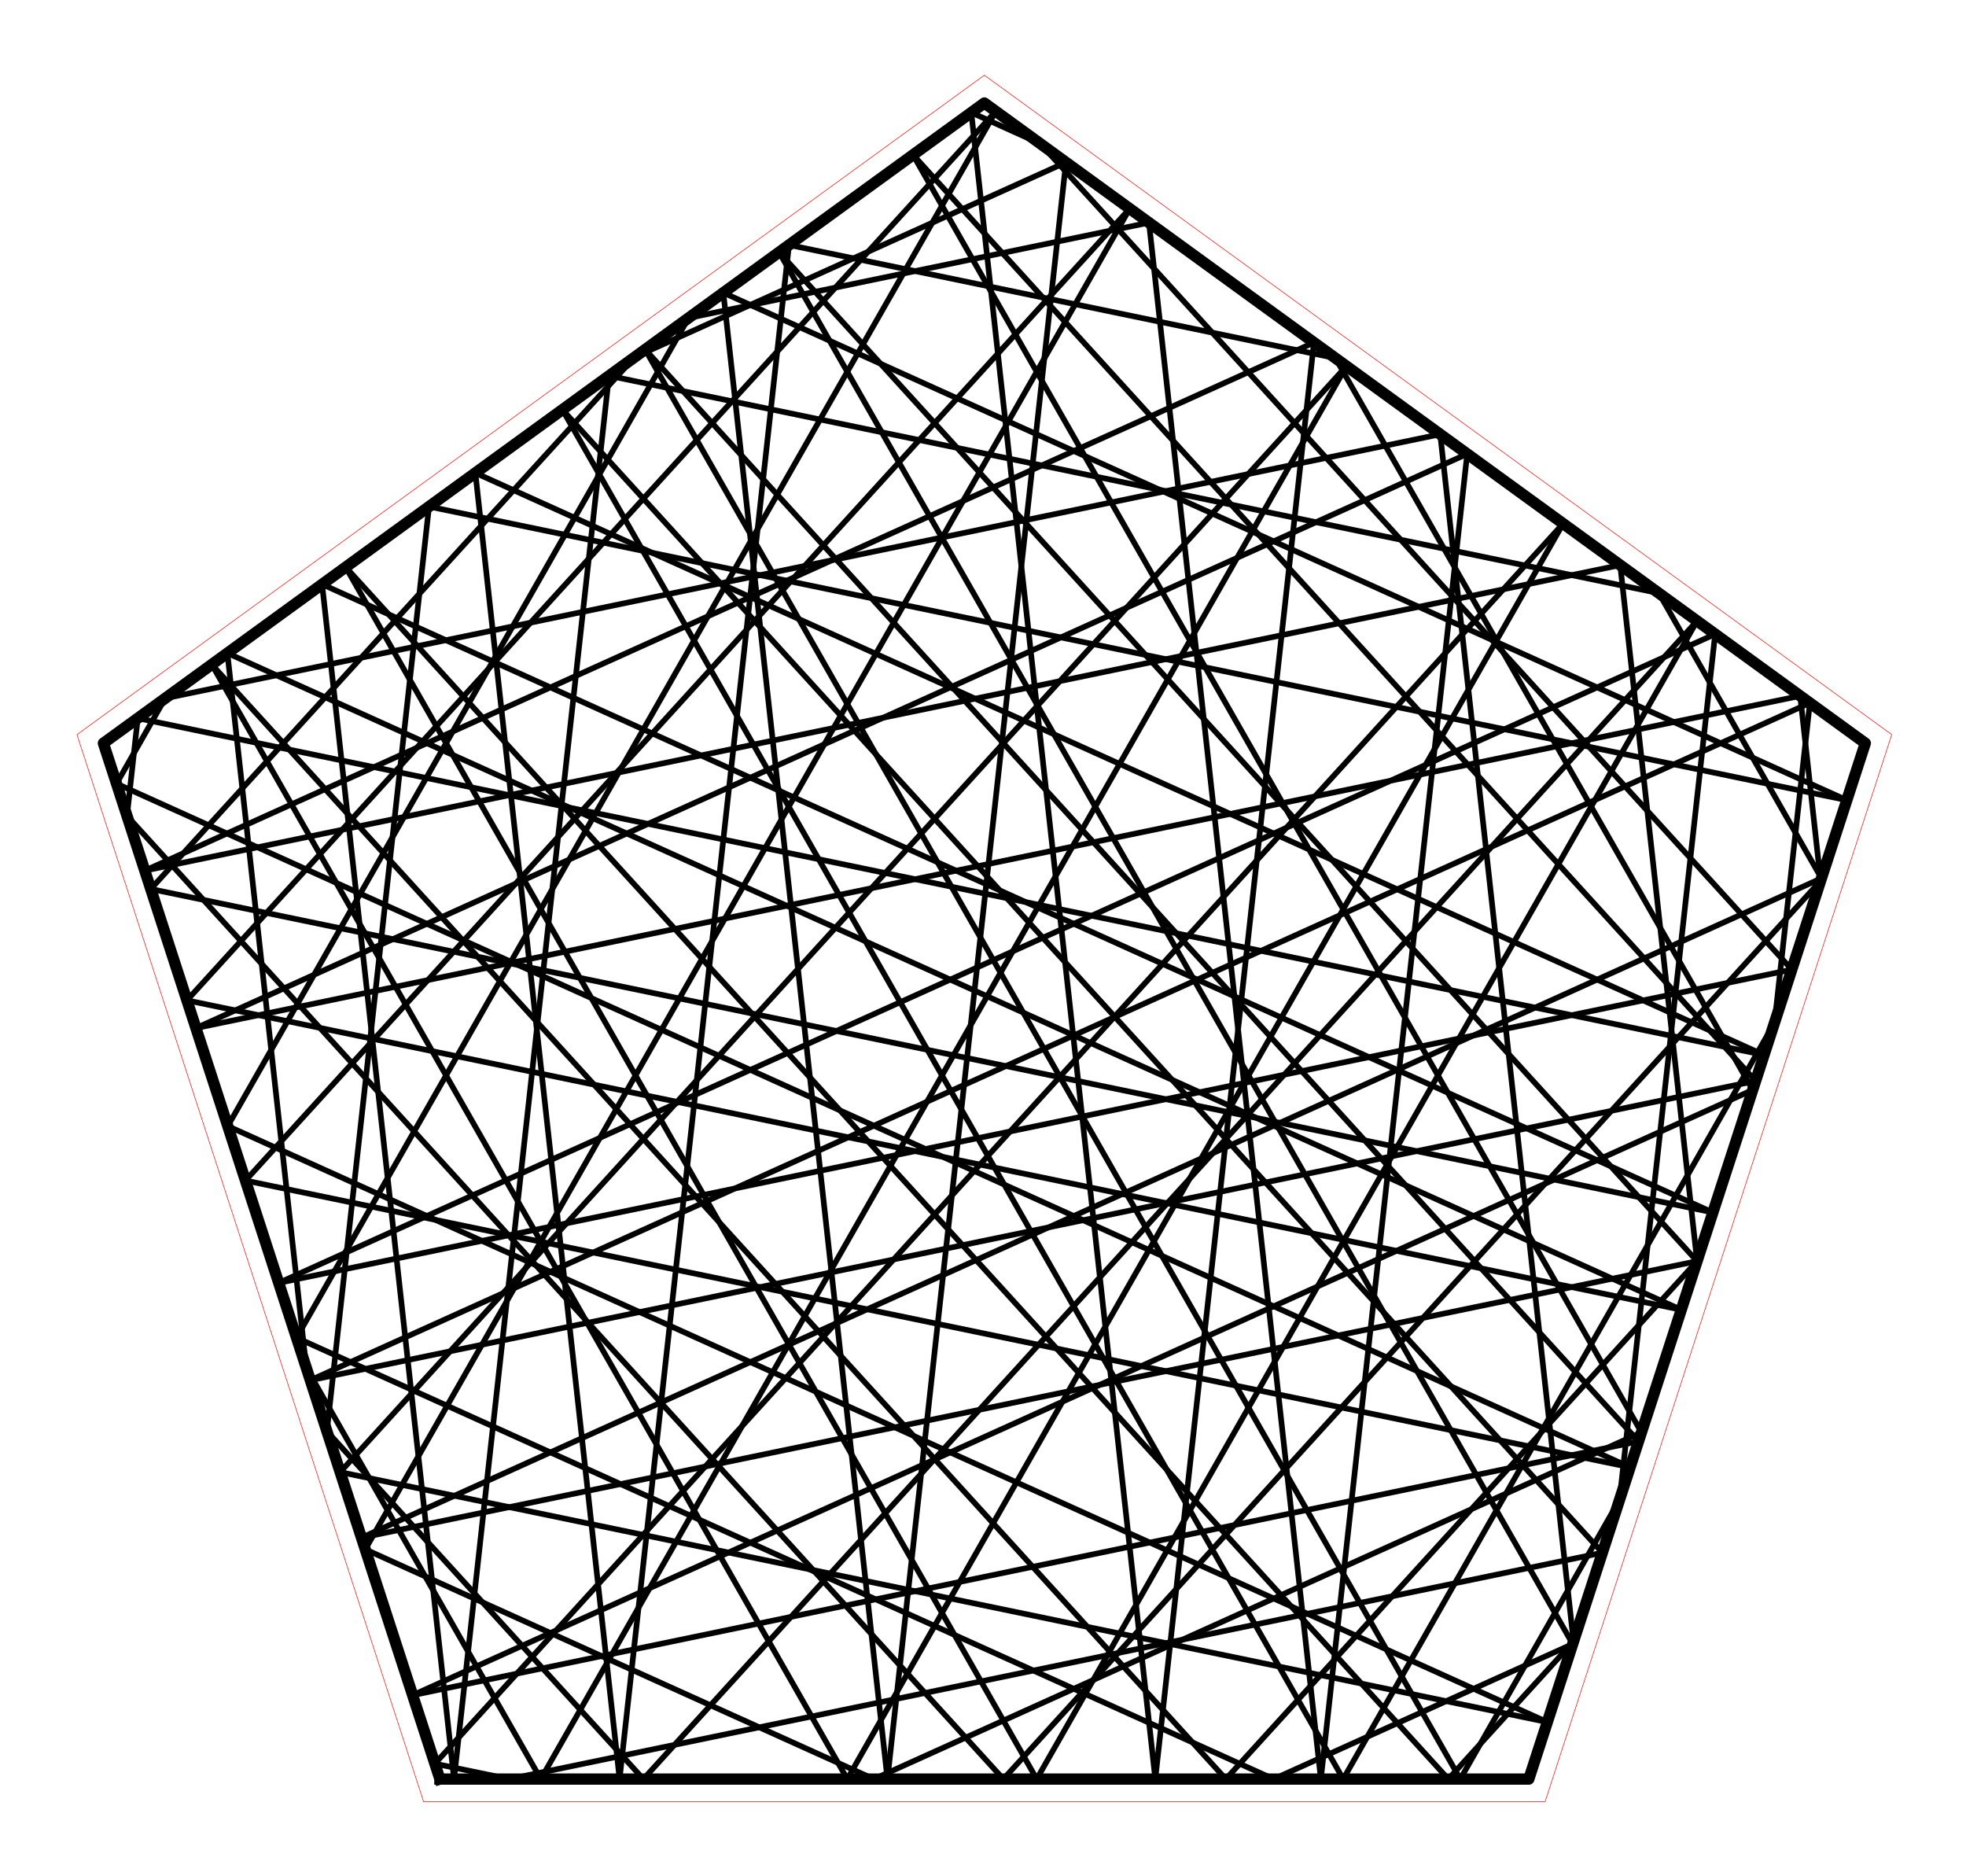 <?xml version="1.0" encoding="utf-8" standalone="no"?>
<!DOCTYPE svg PUBLIC "-//W3C//DTD SVG 1.1//EN"
  "http://www.w3.org/Graphics/SVG/1.1/DTD/svg11.dtd">
<!-- Created with matplotlib (http://matplotlib.org/) -->
<svg height="332pt" version="1.1" viewBox="0 0 348 332" width="348pt" xmlns="http://www.w3.org/2000/svg" xmlns:xlink="http://www.w3.org/1999/xlink">
 <defs>
  <style type="text/css">
*{stroke-linecap:butt;stroke-linejoin:round;stroke-miterlimit:100000;}
  </style>
 </defs>
 <g id="figure_1">
  <g id="patch_1">
   <path d="M 0 332.129 
L 348.48 332.129 
L 348.48 0 
L 0 0 
L 0 332.129 
z
" style="fill:none;"/>
  </g>
  <g id="axes_1">
   <g id="patch_2">
    <path d="M 7.2 324.929 
L 341.28 324.929 
L 341.28 7.2 
L 7.2 7.2 
L 7.2 324.929 
z
" style="fill:none;"/>
   </g>
   <g id="line2d_1">
    <path clip-path="url(#p42dffa428f)" d="M 300.396 223.182 
L 63.987 272.126 
" style="fill:none;stroke:#000000;stroke-linecap:square;"/>
   </g>
   <g id="line2d_2">
    <path clip-path="url(#p42dffa428f)" d="M 63.987 272.126 
L 322.411 155.427 
" style="fill:none;stroke:#000000;stroke-linecap:square;"/>
   </g>
   <g id="line2d_3">
    <path clip-path="url(#p42dffa428f)" d="M 322.411 155.427 
L 293.638 104.977 
" style="fill:none;stroke:#000000;stroke-linecap:square;"/>
   </g>
   <g id="line2d_4">
    <path clip-path="url(#p42dffa428f)" d="M 293.638 104.977 
L 107.798 66.502 
" style="fill:none;stroke:#000000;stroke-linecap:square;"/>
   </g>
   <g id="line2d_5">
    <path clip-path="url(#p42dffa428f)" d="M 107.798 66.502 
L 80.368 314.839 
" style="fill:none;stroke:#000000;stroke-linecap:square;"/>
   </g>
   <g id="line2d_6">
    <path clip-path="url(#p42dffa428f)" d="M 80.368 314.839 
L 57.014 103.399 
" style="fill:none;stroke:#000000;stroke-linecap:square;"/>
   </g>
   <g id="line2d_7">
    <path clip-path="url(#p42dffa428f)" d="M 57.014 103.399 
L 303.194 214.57 
" style="fill:none;stroke:#000000;stroke-linecap:square;"/>
   </g>
   <g id="line2d_8">
    <path clip-path="url(#p42dffa428f)" d="M 303.194 214.57 
L 26.685 157.323 
" style="fill:none;stroke:#000000;stroke-linecap:square;"/>
   </g>
   <g id="line2d_9">
    <path clip-path="url(#p42dffa428f)" d="M 26.685 157.323 
L 112.334 63.207 
" style="fill:none;stroke:#000000;stroke-linecap:square;"/>
   </g>
   <g id="line2d_10">
    <path clip-path="url(#p42dffa428f)" d="M 112.334 63.207 
L 188.688 28.726 
" style="fill:none;stroke:#000000;stroke-linecap:square;"/>
   </g>
   <g id="line2d_11">
    <path clip-path="url(#p42dffa428f)" d="M 188.688 28.726 
L 157.086 314.839 
" style="fill:none;stroke:#000000;stroke-linecap:square;"/>
   </g>
   <g id="line2d_12">
    <path clip-path="url(#p42dffa428f)" d="M 157.086 314.839 
L 128.032 51.801 
" style="fill:none;stroke:#000000;stroke-linecap:square;"/>
   </g>
   <g id="line2d_13">
    <path clip-path="url(#p42dffa428f)" d="M 128.032 51.801 
L 326.901 141.607 
" style="fill:none;stroke:#000000;stroke-linecap:square;"/>
   </g>
   <g id="line2d_14">
    <path clip-path="url(#p42dffa428f)" d="M 326.901 141.607 
L 75.938 89.649 
" style="fill:none;stroke:#000000;stroke-linecap:square;"/>
   </g>
   <g id="line2d_15">
    <path clip-path="url(#p42dffa428f)" d="M 75.938 89.649 
L 57.864 253.282 
" style="fill:none;stroke:#000000;stroke-linecap:square;"/>
   </g>
   <g id="line2d_16">
    <path clip-path="url(#p42dffa428f)" d="M 57.864 253.282 
L 113.883 314.839 
" style="fill:none;stroke:#000000;stroke-linecap:square;"/>
   </g>
   <g id="line2d_17">
    <path clip-path="url(#p42dffa428f)" d="M 113.883 314.839 
L 300.396 109.887 
" style="fill:none;stroke:#000000;stroke-linecap:square;"/>
   </g>
   <g id="line2d_18">
    <path clip-path="url(#p42dffa428f)" d="M 300.396 109.887 
L 183.508 314.839 
" style="fill:none;stroke:#000000;stroke-linecap:square;"/>
   </g>
   <g id="line2d_19">
    <path clip-path="url(#p42dffa428f)" d="M 183.508 314.839 
L 61.189 100.365 
" style="fill:none;stroke:#000000;stroke-linecap:square;"/>
   </g>
   <g id="line2d_20">
    <path clip-path="url(#p42dffa428f)" d="M 61.189 100.365 
L 256.366 314.839 
" style="fill:none;stroke:#000000;stroke-linecap:square;"/>
   </g>
   <g id="line2d_21">
    <path clip-path="url(#p42dffa428f)" d="M 256.366 314.839 
L 278.527 290.488 
" style="fill:none;stroke:#000000;stroke-linecap:square;"/>
   </g>
   <g id="line2d_22">
    <path clip-path="url(#p42dffa428f)" d="M 278.527 290.488 
L 254.93 76.854 
" style="fill:none;stroke:#000000;stroke-linecap:square;"/>
   </g>
   <g id="line2d_23">
    <path clip-path="url(#p42dffa428f)" d="M 254.93 76.854 
L 29.237 123.58 
" style="fill:none;stroke:#000000;stroke-linecap:square;"/>
   </g>
   <g id="line2d_24">
    <path clip-path="url(#p42dffa428f)" d="M 29.237 123.58 
L 20.627 138.677 
" style="fill:none;stroke:#000000;stroke-linecap:square;"/>
   </g>
   <g id="line2d_25">
    <path clip-path="url(#p42dffa428f)" d="M 20.627 138.677 
L 288.542 259.663 
" style="fill:none;stroke:#000000;stroke-linecap:square;"/>
   </g>
   <g id="line2d_26">
    <path clip-path="url(#p42dffa428f)" d="M 288.542 259.663 
L 43.45 208.92 
" style="fill:none;stroke:#000000;stroke-linecap:square;"/>
   </g>
   <g id="line2d_27">
    <path clip-path="url(#p42dffa428f)" d="M 43.45 208.92 
L 199.972 36.924 
" style="fill:none;stroke:#000000;stroke-linecap:square;"/>
   </g>
   <g id="line2d_28">
    <path clip-path="url(#p42dffa428f)" d="M 199.972 36.924 
L 64.657 274.187 
" style="fill:none;stroke:#000000;stroke-linecap:square;"/>
   </g>
   <g id="line2d_29">
    <path clip-path="url(#p42dffa428f)" d="M 64.657 274.187 
L 154.68 314.839 
" style="fill:none;stroke:#000000;stroke-linecap:square;"/>
   </g>
   <g id="line2d_30">
    <path clip-path="url(#p42dffa428f)" d="M 154.68 314.839 
L 290.551 253.483 
" style="fill:none;stroke:#000000;stroke-linecap:square;"/>
   </g>
   <g id="line2d_31">
    <path clip-path="url(#p42dffa428f)" d="M 290.551 253.483 
L 161.613 27.403 
" style="fill:none;stroke:#000000;stroke-linecap:square;"/>
   </g>
   <g id="line2d_32">
    <path clip-path="url(#p42dffa428f)" d="M 161.613 27.403 
L 310.757 191.293 
" style="fill:none;stroke:#000000;stroke-linecap:square;"/>
   </g>
   <g id="line2d_33">
    <path clip-path="url(#p42dffa428f)" d="M 310.757 191.293 
L 54.932 244.257 
" style="fill:none;stroke:#000000;stroke-linecap:square;"/>
   </g>
   <g id="line2d_34">
    <path clip-path="url(#p42dffa428f)" d="M 54.932 244.257 
L 320.363 124.393 
" style="fill:none;stroke:#000000;stroke-linecap:square;"/>
   </g>
   <g id="line2d_35">
    <path clip-path="url(#p42dffa428f)" d="M 320.363 124.393 
L 314.115 180.959 
" style="fill:none;stroke:#000000;stroke-linecap:square;"/>
   </g>
   <g id="line2d_36">
    <path clip-path="url(#p42dffa428f)" d="M 314.115 180.959 
L 237.76 314.839 
" style="fill:none;stroke:#000000;stroke-linecap:square;"/>
   </g>
   <g id="line2d_37">
    <path clip-path="url(#p42dffa428f)" d="M 237.76 314.839 
L 99.548 72.496 
" style="fill:none;stroke:#000000;stroke-linecap:square;"/>
   </g>
   <g id="line2d_38">
    <path clip-path="url(#p42dffa428f)" d="M 99.548 72.496 
L 283.631 274.779 
" style="fill:none;stroke:#000000;stroke-linecap:square;"/>
   </g>
   <g id="line2d_39">
    <path clip-path="url(#p42dffa428f)" d="M 283.631 274.779 
L 90.136 314.839 
" style="fill:none;stroke:#000000;stroke-linecap:square;"/>
   </g>
   <g id="line2d_40">
    <path clip-path="url(#p42dffa428f)" d="M 90.136 314.839 
L 76.981 312.116 
" style="fill:none;stroke:#000000;stroke-linecap:square;"/>
   </g>
   <g id="line2d_41">
    <path clip-path="url(#p42dffa428f)" d="M 76.981 312.116 
L 276.689 92.663 
" style="fill:none;stroke:#000000;stroke-linecap:square;"/>
   </g>
   <g id="line2d_42">
    <path clip-path="url(#p42dffa428f)" d="M 276.689 92.663 
L 149.977 314.839 
" style="fill:none;stroke:#000000;stroke-linecap:square;"/>
   </g>
   <g id="line2d_43">
    <path clip-path="url(#p42dffa428f)" d="M 149.977 314.839 
L 37.482 117.59 
" style="fill:none;stroke:#000000;stroke-linecap:square;"/>
   </g>
   <g id="line2d_44">
    <path clip-path="url(#p42dffa428f)" d="M 37.482 117.59 
L 216.985 314.839 
" style="fill:none;stroke:#000000;stroke-linecap:square;"/>
   </g>
   <g id="line2d_45">
    <path clip-path="url(#p42dffa428f)" d="M 216.985 314.839 
L 300.396 223.182 
" style="fill:none;stroke:#000000;stroke-linecap:square;"/>
   </g>
   <g id="line2d_46">
    <path clip-path="url(#p42dffa428f)" d="M 300.396 223.182 
L 286.79 100.001 
" style="fill:none;stroke:#000000;stroke-linecap:square;"/>
   </g>
   <g id="line2d_47">
    <path clip-path="url(#p42dffa428f)" d="M 286.79 100.001 
L 25.629 154.071 
" style="fill:none;stroke:#000000;stroke-linecap:square;"/>
   </g>
   <g id="line2d_48">
    <path clip-path="url(#p42dffa428f)" d="M 25.629 154.071 
L 232.58 60.615 
" style="fill:none;stroke:#000000;stroke-linecap:square;"/>
   </g>
   <g id="line2d_49">
    <path clip-path="url(#p42dffa428f)" d="M 232.58 60.615 
L 204.499 314.839 
" style="fill:none;stroke:#000000;stroke-linecap:square;"/>
   </g>
   <g id="line2d_50">
    <path clip-path="url(#p42dffa428f)" d="M 204.499 314.839 
L 171.923 19.912 
" style="fill:none;stroke:#000000;stroke-linecap:square;"/>
   </g>
   <g id="line2d_51">
    <path clip-path="url(#p42dffa428f)" d="M 171.923 19.912 
L 184.167 25.442 
" style="fill:none;stroke:#000000;stroke-linecap:square;"/>
   </g>
   <g id="line2d_52">
    <path clip-path="url(#p42dffa428f)" d="M 184.167 25.442 
L 317.161 171.584 
" style="fill:none;stroke:#000000;stroke-linecap:square;"/>
   </g>
   <g id="line2d_53">
    <path clip-path="url(#p42dffa428f)" d="M 317.161 171.584 
L 49.336 227.033 
" style="fill:none;stroke:#000000;stroke-linecap:square;"/>
   </g>
   <g id="line2d_54">
    <path clip-path="url(#p42dffa428f)" d="M 49.336 227.033 
L 303.598 112.213 
" style="fill:none;stroke:#000000;stroke-linecap:square;"/>
   </g>
   <g id="line2d_55">
    <path clip-path="url(#p42dffa428f)" d="M 303.598 112.213 
L 286.677 265.404 
" style="fill:none;stroke:#000000;stroke-linecap:square;"/>
   </g>
   <g id="line2d_56">
    <path clip-path="url(#p42dffa428f)" d="M 286.677 265.404 
L 258.483 314.839 
" style="fill:none;stroke:#000000;stroke-linecap:square;"/>
   </g>
   <g id="line2d_57">
    <path clip-path="url(#p42dffa428f)" d="M 258.483 314.839 
L 114.199 61.851 
" style="fill:none;stroke:#000000;stroke-linecap:square;"/>
   </g>
   <g id="line2d_58">
    <path clip-path="url(#p42dffa428f)" d="M 114.199 61.851 
L 290.035 255.071 
" style="fill:none;stroke:#000000;stroke-linecap:square;"/>
   </g>
   <g id="line2d_59">
    <path clip-path="url(#p42dffa428f)" d="M 290.035 255.071 
L 73.042 299.996 
" style="fill:none;stroke:#000000;stroke-linecap:square;"/>
   </g>
   <g id="line2d_60">
    <path clip-path="url(#p42dffa428f)" d="M 73.042 299.996 
L 310.241 192.881 
" style="fill:none;stroke:#000000;stroke-linecap:square;"/>
   </g>
   <g id="line2d_61">
    <path clip-path="url(#p42dffa428f)" d="M 310.241 192.881 
L 236.384 63.379 
" style="fill:none;stroke:#000000;stroke-linecap:square;"/>
   </g>
   <g id="line2d_62">
    <path clip-path="url(#p42dffa428f)" d="M 236.384 63.379 
L 139.659 43.354 
" style="fill:none;stroke:#000000;stroke-linecap:square;"/>
   </g>
   <g id="line2d_63">
    <path clip-path="url(#p42dffa428f)" d="M 139.659 43.354 
L 109.672 314.839 
" style="fill:none;stroke:#000000;stroke-linecap:square;"/>
   </g>
   <g id="line2d_64">
    <path clip-path="url(#p42dffa428f)" d="M 109.672 314.839 
L 84.14 83.69 
" style="fill:none;stroke:#000000;stroke-linecap:square;"/>
   </g>
   <g id="line2d_65">
    <path clip-path="url(#p42dffa428f)" d="M 84.14 83.69 
L 312.249 186.701 
" style="fill:none;stroke:#000000;stroke-linecap:square;"/>
   </g>
   <g id="line2d_66">
    <path clip-path="url(#p42dffa428f)" d="M 312.249 186.701 
L 24.387 127.103 
" style="fill:none;stroke:#000000;stroke-linecap:square;"/>
   </g>
   <g id="line2d_67">
    <path clip-path="url(#p42dffa428f)" d="M 24.387 127.103 
L 22.479 144.378 
" style="fill:none;stroke:#000000;stroke-linecap:square;"/>
   </g>
   <g id="line2d_68">
    <path clip-path="url(#p42dffa428f)" d="M 22.479 144.378 
L 177.604 314.839 
" style="fill:none;stroke:#000000;stroke-linecap:square;"/>
   </g>
   <g id="line2d_69">
    <path clip-path="url(#p42dffa428f)" d="M 177.604 314.839 
L 322.265 155.876 
" style="fill:none;stroke:#000000;stroke-linecap:square;"/>
   </g>
   <g id="line2d_70">
    <path clip-path="url(#p42dffa428f)" d="M 322.265 155.876 
L 318.65 123.149 
" style="fill:none;stroke:#000000;stroke-linecap:square;"/>
   </g>
   <g id="line2d_71">
    <path clip-path="url(#p42dffa428f)" d="M 318.65 123.149 
L 34.684 181.94 
" style="fill:none;stroke:#000000;stroke-linecap:square;"/>
   </g>
   <g id="line2d_72">
    <path clip-path="url(#p42dffa428f)" d="M 34.684 181.94 
L 259.706 80.324 
" style="fill:none;stroke:#000000;stroke-linecap:square;"/>
   </g>
   <g id="line2d_73">
    <path clip-path="url(#p42dffa428f)" d="M 259.706 80.324 
L 233.803 314.839 
" style="fill:none;stroke:#000000;stroke-linecap:square;"/>
   </g>
   <g id="line2d_74">
    <path clip-path="url(#p42dffa428f)" d="M 233.803 314.839 
L 203.379 39.4 
" style="fill:none;stroke:#000000;stroke-linecap:square;"/>
   </g>
   <g id="line2d_75">
    <path clip-path="url(#p42dffa428f)" d="M 203.379 39.4 
L 121.876 56.274 
" style="fill:none;stroke:#000000;stroke-linecap:square;"/>
   </g>
   <g id="line2d_76">
    <path clip-path="url(#p42dffa428f)" d="M 121.876 56.274 
L 40.318 199.279 
" style="fill:none;stroke:#000000;stroke-linecap:square;"/>
   </g>
   <g id="line2d_77">
    <path clip-path="url(#p42dffa428f)" d="M 40.318 199.279 
L 273.891 304.756 
" style="fill:none;stroke:#000000;stroke-linecap:square;"/>
   </g>
   <g id="line2d_78">
    <path clip-path="url(#p42dffa428f)" d="M 273.891 304.756 
L 60.215 260.518 
" style="fill:none;stroke:#000000;stroke-linecap:square;"/>
   </g>
   <g id="line2d_79">
    <path clip-path="url(#p42dffa428f)" d="M 60.215 260.518 
L 238.33 64.793 
" style="fill:none;stroke:#000000;stroke-linecap:square;"/>
   </g>
   <g id="line2d_80">
    <path clip-path="url(#p42dffa428f)" d="M 238.33 64.793 
L 95.724 314.839 
" style="fill:none;stroke:#000000;stroke-linecap:square;"/>
   </g>
   <g id="line2d_81">
    <path clip-path="url(#p42dffa428f)" d="M 95.724 314.839 
L 54.219 242.064 
" style="fill:none;stroke:#000000;stroke-linecap:square;"/>
   </g>
   <g id="line2d_82">
    <path clip-path="url(#p42dffa428f)" d="M 54.219 242.064 
L 40.249 115.58 
" style="fill:none;stroke:#000000;stroke-linecap:square;"/>
   </g>
   <g id="line2d_83">
    <path clip-path="url(#p42dffa428f)" d="M 40.249 115.58 
L 297.598 231.794 
" style="fill:none;stroke:#000000;stroke-linecap:square;"/>
   </g>
   <g id="line2d_84">
    <path clip-path="url(#p42dffa428f)" d="M 297.598 231.794 
L 33.089 177.031 
" style="fill:none;stroke:#000000;stroke-linecap:square;"/>
   </g>
   <g id="line2d_85">
    <path clip-path="url(#p42dffa428f)" d="M 33.089 177.031 
L 176.265 19.7 
" style="fill:none;stroke:#000000;stroke-linecap:square;"/>
   </g>
   <g id="line2d_86">
    <path clip-path="url(#p42dffa428f)" d="M 176.265 19.7 
L 52.487 236.733 
" style="fill:none;stroke:#000000;stroke-linecap:square;"/>
   </g>
   <g id="line2d_87">
    <path clip-path="url(#p42dffa428f)" d="M 52.487 236.733 
L 225.449 314.839 
" style="fill:none;stroke:#000000;stroke-linecap:square;"/>
   </g>
   <g id="line2d_88">
    <path clip-path="url(#p42dffa428f)" d="M 225.449 314.839 
L 278.381 290.936 
" style="fill:none;stroke:#000000;stroke-linecap:square;"/>
   </g>
   <g id="line2d_89">
    <path clip-path="url(#p42dffa428f)" d="M 278.381 290.936 
L 137.906 44.627 
" style="fill:none;stroke:#000000;stroke-linecap:square;"/>
   </g>
   <g id="line2d_90">
    <path clip-path="url(#p42dffa428f)" d="M 137.906 44.627 
L 300.396 223.182 
" style="fill:none;stroke:#000000;stroke-linecap:square;"/>
   </g>
   <g id="line2d_91">
    <path clip-path="url(#p42dffa428f)" d="M 77.865 314.839 
L 270.615 314.839 
L 330.177 131.524 
L 174.24 18.229 
L 18.303 131.524 
L 77.865 314.839 
" style="fill:none;stroke:#000000;stroke-linecap:square;stroke-width:2.0;"/>
   </g>
   <g id="line2d_92">
    <path clip-path="url(#p42dffa428f)" d="M 74.974 318.819 
L 273.506 318.819 
L 334.855 130.004 
L 174.24 13.31 
L 13.625 130.004 
L 74.974 318.819 
" style="fill:none;stroke:#ff0000;stroke-linecap:square;stroke-width:0.1;"/>
   </g>
   <g id="matplotlib.axis_1"/>
   <g id="matplotlib.axis_2"/>
  </g>
 </g>
 <defs>
  <clipPath id="p42dffa428f">
   <rect height="317.729" width="334.08" x="7.2" y="7.2"/>
  </clipPath>
 </defs>
</svg>
